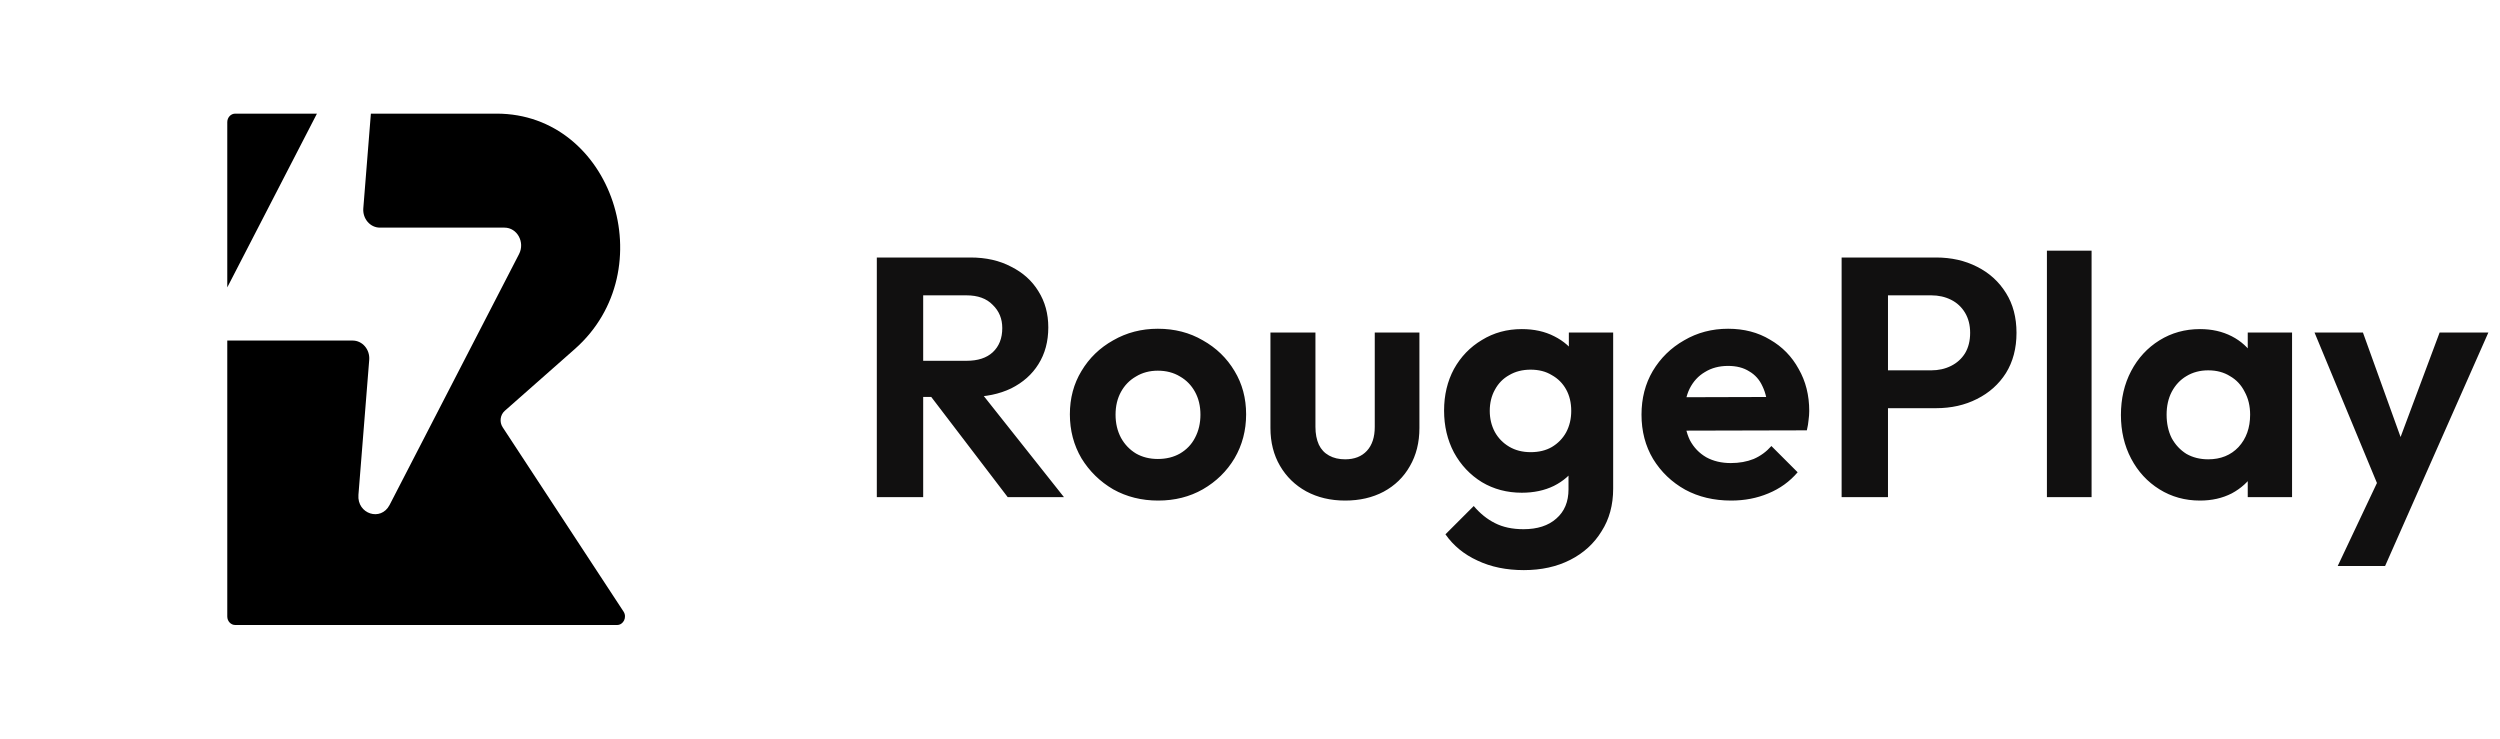 <svg width="176" height="52" viewBox="0 0 176 52" fill="none" xmlns="http://www.w3.org/2000/svg">
<path d="M22.312 8H16.559C16.25 8 16 8.269 16 8.6V20.232L22.312 8Z" fill="black"/>
<path d="M16 23.974C16.018 23.974 16.037 23.975 16.055 23.975H24.826C25.512 23.975 26.052 24.604 25.993 25.337L25.234 34.835C25.126 36.184 26.815 36.734 27.427 35.549L36.541 17.887C36.972 17.051 36.408 16.025 35.516 16.025H26.745C26.058 16.025 25.519 15.396 25.577 14.663L26.11 8H34.961C43.117 8 46.773 19.008 40.465 24.573L35.534 28.923C35.211 29.208 35.147 29.713 35.388 30.08L43.897 43.054C44.158 43.452 43.893 44 43.44 44H16.559C16.25 44 16 43.731 16 43.4V23.974Z" fill="black"/>
<path d="M64.128 27.944V25.4H68.04C68.84 25.4 69.456 25.2 69.888 24.8C70.336 24.384 70.56 23.816 70.56 23.096C70.56 22.44 70.336 21.896 69.888 21.464C69.456 21.016 68.84 20.792 68.04 20.792H64.128V18.128H68.328C69.416 18.128 70.368 18.344 71.184 18.776C72.016 19.192 72.656 19.768 73.104 20.504C73.568 21.24 73.8 22.088 73.8 23.048C73.8 24.04 73.568 24.904 73.104 25.64C72.656 26.36 72.016 26.928 71.184 27.344C70.352 27.744 69.384 27.944 68.28 27.944H64.128ZM61.728 35V18.128H64.992V35H61.728ZM70.944 35L65.376 27.704L68.376 26.768L74.904 35H70.944ZM81.535 35.24C80.367 35.24 79.311 34.976 78.367 34.448C77.439 33.904 76.695 33.176 76.135 32.264C75.591 31.336 75.319 30.304 75.319 29.168C75.319 28.032 75.591 27.016 76.135 26.12C76.679 25.208 77.423 24.488 78.367 23.96C79.311 23.416 80.359 23.144 81.511 23.144C82.695 23.144 83.751 23.416 84.679 23.96C85.623 24.488 86.367 25.208 86.911 26.12C87.455 27.016 87.727 28.032 87.727 29.168C87.727 30.304 87.455 31.336 86.911 32.264C86.367 33.176 85.623 33.904 84.679 34.448C83.751 34.976 82.703 35.24 81.535 35.24ZM81.511 32.312C82.103 32.312 82.623 32.184 83.071 31.928C83.535 31.656 83.887 31.288 84.127 30.824C84.383 30.344 84.511 29.8 84.511 29.192C84.511 28.584 84.383 28.048 84.127 27.584C83.871 27.12 83.519 26.76 83.071 26.504C82.623 26.232 82.103 26.096 81.511 26.096C80.935 26.096 80.423 26.232 79.975 26.504C79.527 26.76 79.175 27.12 78.919 27.584C78.663 28.048 78.535 28.584 78.535 29.192C78.535 29.8 78.663 30.344 78.919 30.824C79.175 31.288 79.527 31.656 79.975 31.928C80.423 32.184 80.935 32.312 81.511 32.312ZM94.695 35.24C93.671 35.24 92.759 35.024 91.959 34.592C91.175 34.16 90.559 33.56 90.111 32.792C89.663 32.024 89.439 31.136 89.439 30.128V23.408H92.607V30.056C92.607 30.536 92.687 30.952 92.847 31.304C93.007 31.64 93.247 31.896 93.567 32.072C93.887 32.248 94.263 32.336 94.695 32.336C95.351 32.336 95.863 32.136 96.231 31.736C96.599 31.336 96.783 30.776 96.783 30.056V23.408H99.927V30.128C99.927 31.152 99.703 32.048 99.255 32.816C98.823 33.584 98.207 34.184 97.407 34.616C96.623 35.032 95.719 35.24 94.695 35.24ZM107.279 40.136C106.047 40.136 104.959 39.912 104.015 39.464C103.071 39.032 102.319 38.416 101.759 37.616L103.751 35.624C104.199 36.152 104.695 36.552 105.239 36.824C105.799 37.112 106.471 37.256 107.255 37.256C108.231 37.256 108.999 37.008 109.559 36.512C110.135 36.016 110.423 35.328 110.423 34.448V31.544L110.951 29L110.447 26.456V23.408H113.567V34.4C113.567 35.552 113.295 36.552 112.751 37.4C112.223 38.264 111.487 38.936 110.543 39.416C109.599 39.896 108.511 40.136 107.279 40.136ZM107.135 34.688C106.095 34.688 105.159 34.44 104.327 33.944C103.495 33.432 102.839 32.736 102.359 31.856C101.895 30.976 101.663 29.992 101.663 28.904C101.663 27.816 101.895 26.84 102.359 25.976C102.839 25.112 103.495 24.432 104.327 23.936C105.159 23.424 106.095 23.168 107.135 23.168C107.999 23.168 108.759 23.336 109.415 23.672C110.087 24.008 110.615 24.472 110.999 25.064C111.383 25.64 111.591 26.32 111.623 27.104V30.752C111.591 31.52 111.375 32.208 110.975 32.816C110.591 33.408 110.063 33.872 109.391 34.208C108.735 34.528 107.983 34.688 107.135 34.688ZM107.759 31.832C108.335 31.832 108.831 31.712 109.247 31.472C109.679 31.216 110.015 30.872 110.255 30.44C110.495 29.992 110.615 29.488 110.615 28.928C110.615 28.352 110.495 27.848 110.255 27.416C110.015 26.984 109.679 26.648 109.247 26.408C108.831 26.152 108.335 26.024 107.759 26.024C107.183 26.024 106.679 26.152 106.247 26.408C105.815 26.648 105.479 26.992 105.239 27.44C104.999 27.872 104.879 28.368 104.879 28.928C104.879 29.472 104.999 29.968 105.239 30.416C105.479 30.848 105.815 31.192 106.247 31.448C106.679 31.704 107.183 31.832 107.759 31.832ZM121.874 35.24C120.658 35.24 119.578 34.984 118.634 34.472C117.69 33.944 116.938 33.224 116.378 32.312C115.834 31.4 115.562 30.36 115.562 29.192C115.562 28.04 115.826 27.016 116.354 26.12C116.898 25.208 117.634 24.488 118.562 23.96C119.49 23.416 120.522 23.144 121.658 23.144C122.778 23.144 123.762 23.4 124.61 23.912C125.474 24.408 126.146 25.096 126.626 25.976C127.122 26.84 127.37 27.824 127.37 28.928C127.37 29.136 127.354 29.352 127.322 29.576C127.306 29.784 127.266 30.024 127.202 30.296L117.458 30.32V27.968L125.738 27.944L124.466 28.928C124.434 28.24 124.306 27.664 124.082 27.2C123.874 26.736 123.562 26.384 123.146 26.144C122.746 25.888 122.25 25.76 121.658 25.76C121.034 25.76 120.49 25.904 120.026 26.192C119.562 26.464 119.202 26.856 118.946 27.368C118.706 27.864 118.586 28.456 118.586 29.144C118.586 29.848 118.714 30.464 118.97 30.992C119.242 31.504 119.626 31.904 120.122 32.192C120.618 32.464 121.194 32.6 121.85 32.6C122.442 32.6 122.978 32.504 123.458 32.312C123.938 32.104 124.354 31.8 124.706 31.4L126.554 33.248C125.994 33.904 125.306 34.4 124.49 34.736C123.69 35.072 122.818 35.24 121.874 35.24ZM132.05 28.736V26.072H135.962C136.474 26.072 136.938 25.968 137.354 25.76C137.77 25.552 138.098 25.256 138.338 24.872C138.578 24.472 138.698 23.992 138.698 23.432C138.698 22.888 138.578 22.416 138.338 22.016C138.098 21.616 137.77 21.312 137.354 21.104C136.938 20.896 136.474 20.792 135.962 20.792H132.05V18.128H136.298C137.37 18.128 138.33 18.344 139.178 18.776C140.042 19.208 140.722 19.824 141.218 20.624C141.714 21.408 141.962 22.344 141.962 23.432C141.962 24.52 141.714 25.464 141.218 26.264C140.722 27.048 140.042 27.656 139.178 28.088C138.33 28.52 137.37 28.736 136.298 28.736H132.05ZM129.65 35V18.128H132.914V35H129.65ZM144.103 35V17.648H147.247V35H144.103ZM154.881 35.24C153.825 35.24 152.873 34.976 152.025 34.448C151.177 33.92 150.513 33.2 150.033 32.288C149.553 31.376 149.313 30.352 149.313 29.216C149.313 28.064 149.553 27.032 150.033 26.12C150.513 25.208 151.177 24.488 152.025 23.96C152.873 23.432 153.825 23.168 154.881 23.168C155.713 23.168 156.457 23.336 157.113 23.672C157.769 24.008 158.289 24.48 158.673 25.088C159.073 25.68 159.289 26.352 159.321 27.104V31.28C159.289 32.048 159.073 32.728 158.673 33.32C158.289 33.912 157.769 34.384 157.113 34.736C156.457 35.072 155.713 35.24 154.881 35.24ZM155.457 32.336C156.337 32.336 157.049 32.048 157.593 31.472C158.137 30.88 158.409 30.12 158.409 29.192C158.409 28.584 158.281 28.048 158.025 27.584C157.785 27.104 157.441 26.736 156.993 26.48C156.561 26.208 156.049 26.072 155.457 26.072C154.881 26.072 154.369 26.208 153.921 26.48C153.489 26.736 153.145 27.104 152.889 27.584C152.649 28.048 152.529 28.584 152.529 29.192C152.529 29.816 152.649 30.368 152.889 30.848C153.145 31.312 153.489 31.68 153.921 31.952C154.369 32.208 154.881 32.336 155.457 32.336ZM158.241 35V31.88L158.745 29.048L158.241 26.264V23.408H161.361V35H158.241ZM167.79 35.096L162.942 23.408H166.35L169.566 32.336H168.414L171.75 23.408H175.182L170.022 35.072L167.79 35.096ZM164.574 39.848L168.102 32.384L170.022 35.072L167.91 39.848H164.574Z" fill="#111010"/>
</svg>
